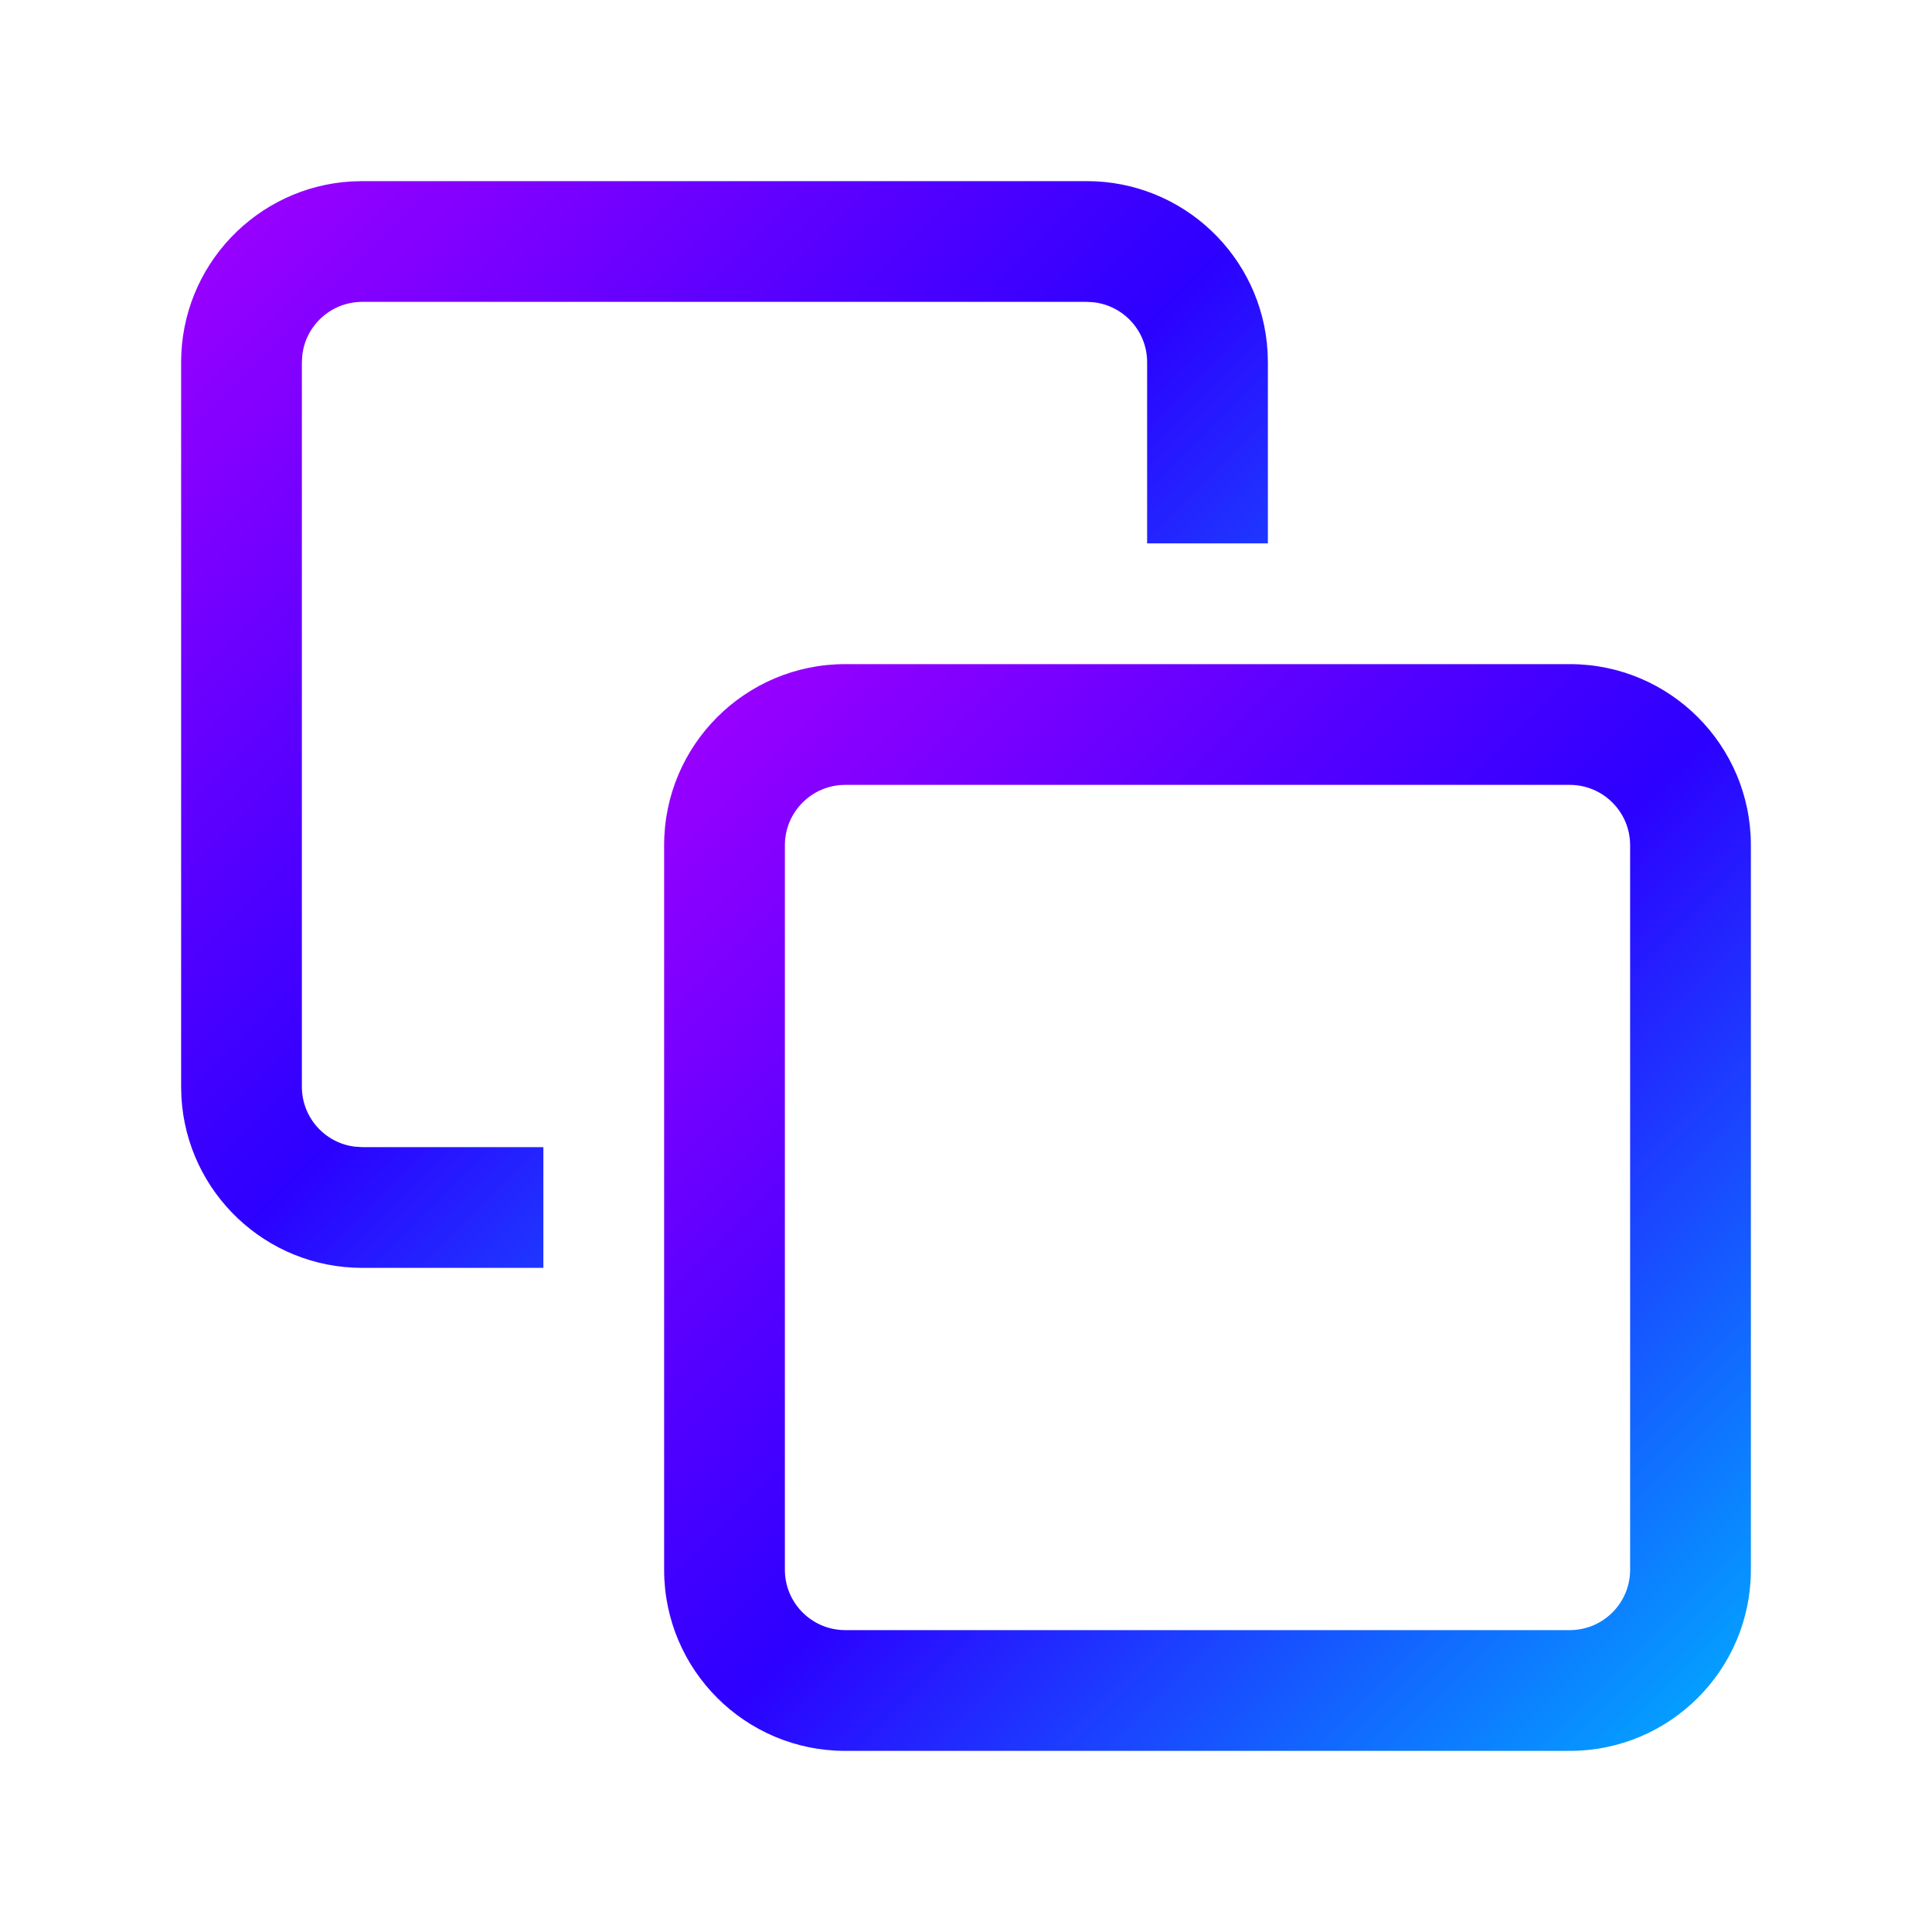 <svg width="32" height="32" viewBox="0 0 32 32" fill="none" xmlns="http://www.w3.org/2000/svg">
<path fill-rule="evenodd" clip-rule="evenodd" d="M14 11H26C27.657 11 29 12.343 29 14V26C29 27.657 27.657 29 26 29H14C12.343 29 11 27.657 11 26V14C11 12.343 12.343 11 14 11ZM26 13H14C13.448 13 13 13.448 13 14V26C13 26.552 13.448 27 14 27H26C26.552 27 27 26.552 27 26V14C27 13.448 26.552 13 26 13Z" fill="url(#paint0_linear_402_4112)"/>
<path d="M18 3C19.598 3 20.904 4.249 20.995 5.824L21 6V9H19V6C19 5.487 18.614 5.064 18.117 5.007L18 5H6C5.487 5 5.064 5.386 5.007 5.883L5 6V18C5 18.513 5.386 18.936 5.883 18.993L6 19H9V21H6C4.402 21 3.096 19.751 3.005 18.176L3 18V6C3 4.402 4.249 3.096 5.824 3.005L6 3H18Z" fill="url(#paint1_linear_402_4112)"/>
<defs>
<linearGradient id="paint0_linear_402_4112" x1="2" y1="20" x2="20" y2="38" gradientUnits="userSpaceOnUse">
<stop stop-color="#A300FF"/>
<stop offset="0.511" stop-color="#2C00FF"/>
<stop offset="1" stop-color="#00AFFF"/>
</linearGradient>
<linearGradient id="paint1_linear_402_4112" x1="-6" y1="12" x2="12" y2="30" gradientUnits="userSpaceOnUse">
<stop stop-color="#A300FF"/>
<stop offset="0.511" stop-color="#2C00FF"/>
<stop offset="1" stop-color="#00AFFF"/>
</linearGradient>
</defs>
</svg>
